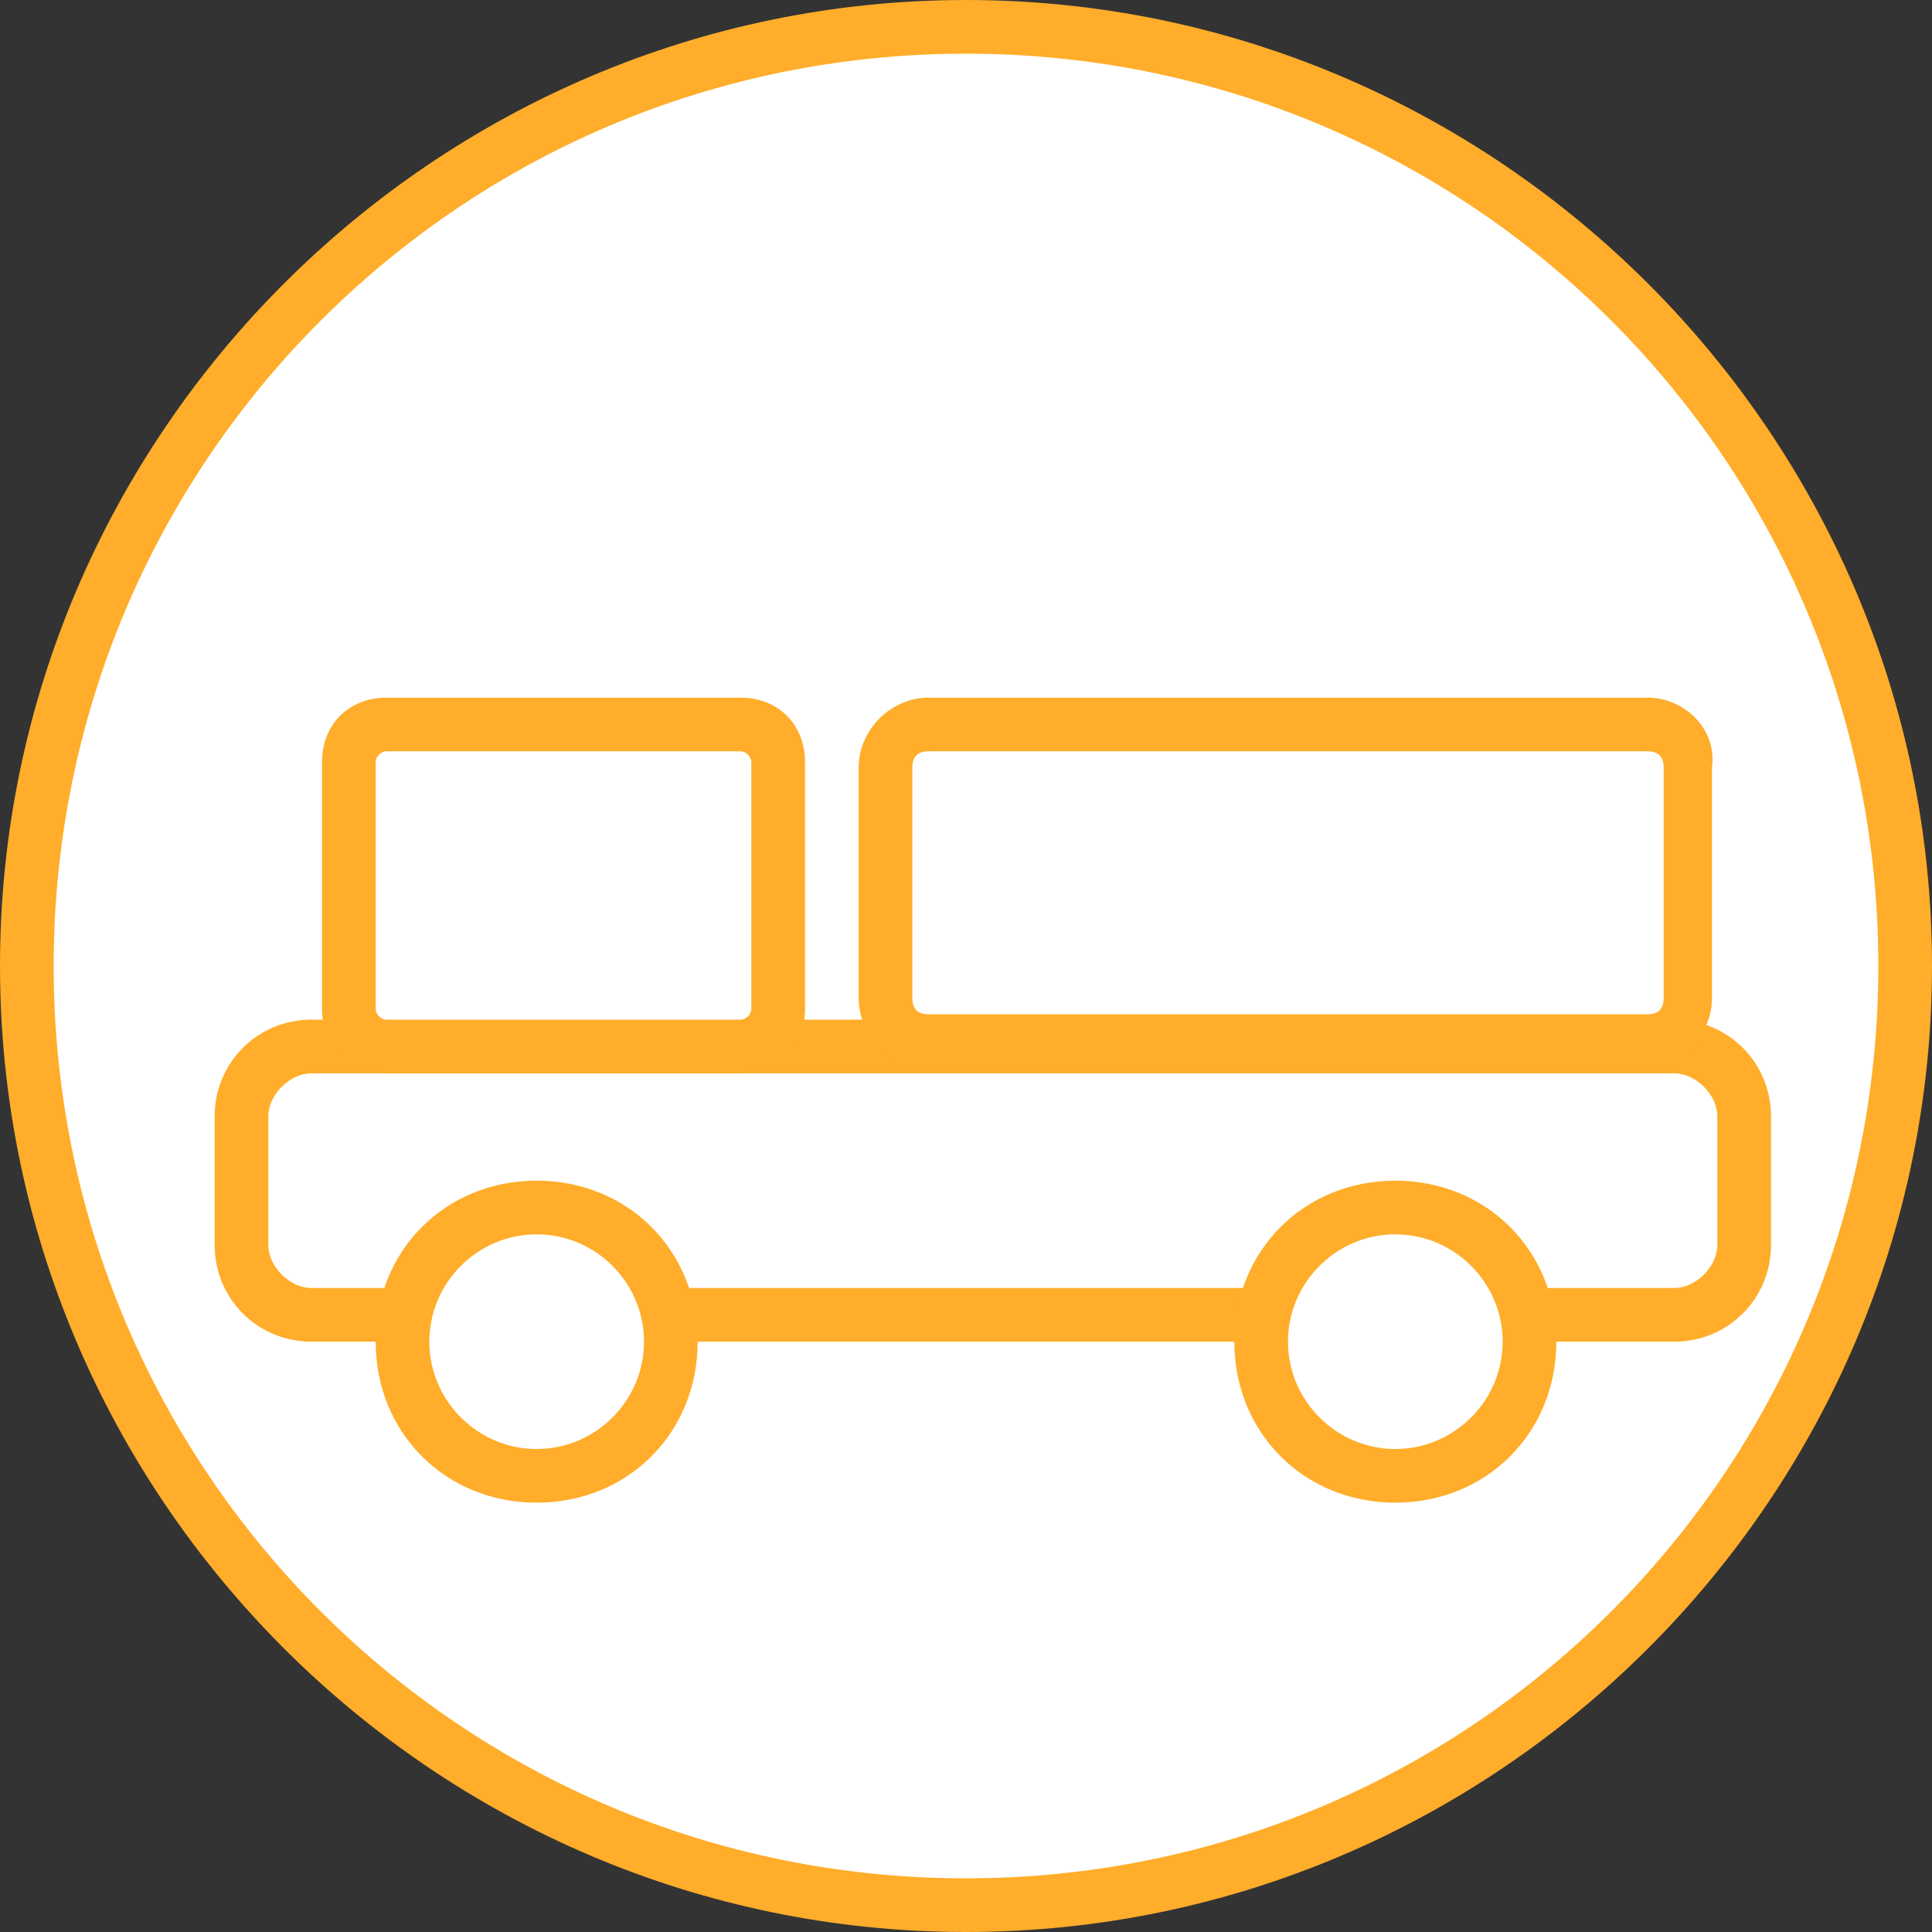 <?xml version="1.0" encoding="utf-8"?>
<!-- Generator: Adobe Illustrator 21.0.2, SVG Export Plug-In . SVG Version: 6.00 Build 0)  -->
<svg version="1.1" id="Слой_1" xmlns="http://www.w3.org/2000/svg" xmlns:xlink="http://www.w3.org/1999/xlink" x="0px" y="0px"
	 viewBox="0 0 36 36" enable-background="new 0 0 36 36" xml:space="preserve">
<rect x="0" y="0" width="36" height="36" fill="#333333" stroke="none"/>
<g>
	<path fill="#FFFFFF" d="M18,35.5C8.4,35.5,0.5,27.6,0.5,18S8.4,0.5,18,0.5S35.5,8.4,35.5,18S27.6,35.5,18,35.5z"/>
	<path fill="#FFAD2A" d="M18,1c9.4,0,17,7.6,17,17s-7.6,17-17,17S1,27.4,1,18S8.6,1,18,1 M18,0C8.1,0,0,8.1,0,18s8.1,18,18,18
		s18-8.1,18-18S27.9,0,18,0L18,0z"/>
</g>
<g>
	<path fill="#FFFFFF" d="M5.8,24.5c-0.7,0-1.3-0.6-1.3-1.3v-2.4c0-0.7,0.6-1.3,1.3-1.3h25.4c0.7,0,1.3,0.6,1.3,1.3v2.4
		c0,0.7-0.6,1.3-1.3,1.3H5.8z"/>
	<path fill="#FFAD2A" d="M31.2,20c0.4,0,0.8,0.4,0.8,0.8v2.4c0,0.4-0.4,0.8-0.8,0.8H5.8C5.4,24,5,23.6,5,23.2v-2.4
		C5,20.4,5.4,20,5.8,20H31.2 M31.2,19H5.8c-1,0-1.8,0.8-1.8,1.8v2.4c0,1,0.8,1.8,1.8,1.8h25.4c1,0,1.8-0.8,1.8-1.8v-2.4
		C33,19.8,32.2,19,31.2,19L31.2,19z"/>
</g>
<g>
	<circle fill="#FFFFFF" cx="10" cy="25" r="2.5"/>
	<path fill="#FFAD2A" d="M10,23c1.1,0,2,0.9,2,2s-0.9,2-2,2s-2-0.9-2-2S8.9,23,10,23 M10,22c-1.7,0-3,1.3-3,3s1.3,3,3,3s3-1.3,3-3
		S11.7,22,10,22L10,22z"/>
</g>
<g>
	<circle fill="#FFFFFF" cx="26" cy="25" r="2.5"/>
	<path fill="#FFAD2A" d="M26,23c1.1,0,2,0.9,2,2s-0.9,2-2,2s-2-0.9-2-2S24.9,23,26,23 M26,22c-1.7,0-3,1.3-3,3s1.3,3,3,3s3-1.3,3-3
		S27.7,22,26,22L26,22z"/>
</g>
<g>
	<path fill="#FFFFFF" d="M7.2,19.5c-0.4,0-0.7-0.3-0.7-0.7v-4.6c0-0.4,0.3-0.7,0.7-0.7h6.6c0.4,0,0.7,0.3,0.7,0.7v4.6
		c0,0.4-0.3,0.7-0.7,0.7H7.2z"/>
	<path fill="#FFAD2A" d="M13.8,14c0.1,0,0.2,0.1,0.2,0.2v4.6c0,0.1-0.1,0.2-0.2,0.2H7.2C7.1,19,7,18.9,7,18.8v-4.6
		C7,14.1,7.1,14,7.2,14H13.8 M13.8,13H7.2C6.5,13,6,13.5,6,14.2v4.6C6,19.5,6.5,20,7.2,20h6.6c0.7,0,1.2-0.5,1.2-1.2v-4.6
		C15,13.5,14.5,13,13.8,13L13.8,13z"/>
</g>
<g>
	<path fill="#FFFFFF" d="M17.3,19.5c-0.5,0-0.8-0.4-0.8-0.8v-4.3c0-0.5,0.4-0.8,0.8-0.8h13.3c0.5,0,0.8,0.4,0.8,0.8v4.3
		c0,0.5-0.4,0.8-0.8,0.8H17.3z"/>
	<path fill="#FFAD2A" d="M30.7,14c0.2,0,0.3,0.1,0.3,0.3v4.3c0,0.2-0.1,0.3-0.3,0.3H17.3c-0.2,0-0.3-0.1-0.3-0.3v-4.3
		c0-0.2,0.1-0.3,0.3-0.3H30.7 M30.7,13H17.3c-0.7,0-1.3,0.6-1.3,1.3v4.3c0,0.7,0.6,1.3,1.3,1.3h13.3c0.7,0,1.3-0.6,1.3-1.3v-4.3
		C32,13.6,31.4,13,30.7,13L30.7,13z"/>
</g>
</svg>
